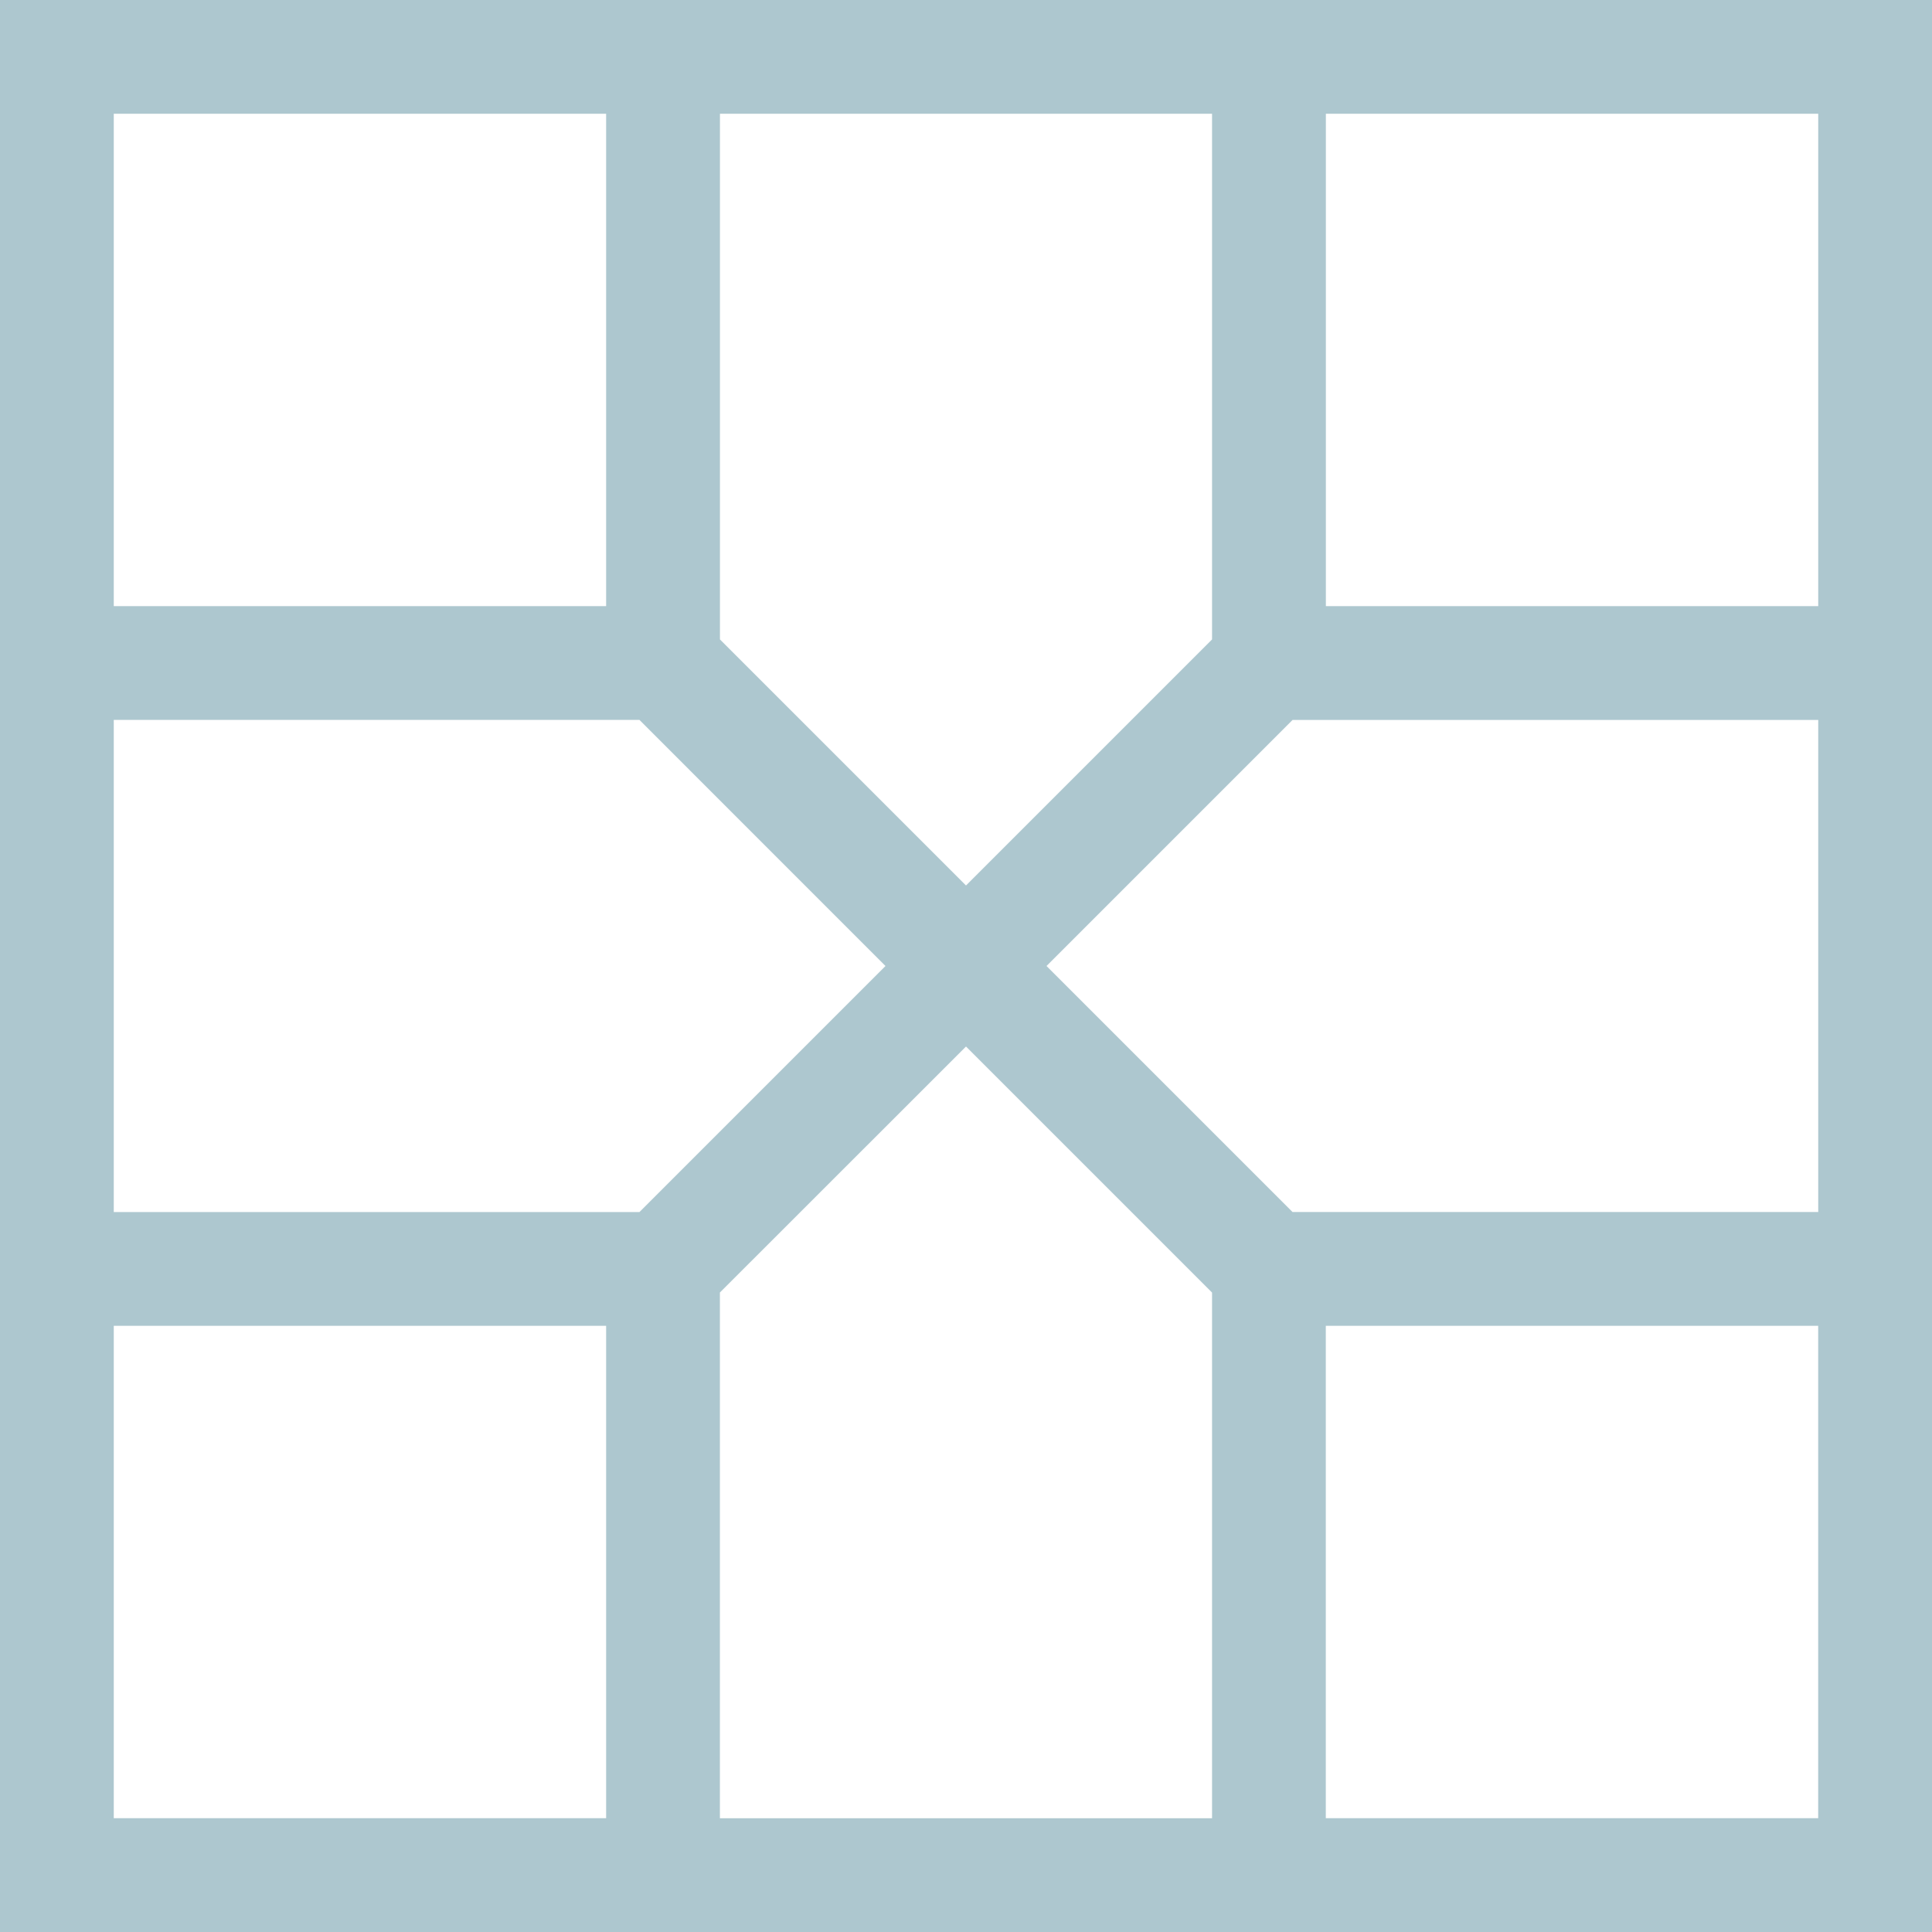 <svg xmlns="http://www.w3.org/2000/svg" fill="none" viewBox="0 0 34 34">
  <defs/>
  <path fill="#ADC7CF" d="M21.33 0H0v34h34V0H21.33zm10.668 2.002v8.665h-8.665V2.002h8.665zm-10.668 0v9.251L17 15.583l-4.33-4.33V2.002h8.661zm-19.328 0h8.665v8.665H2.002V2.002zm0 10.667h9.251L15.583 17l-4.33 4.33H2.002v-8.661zm0 19.328v-8.665h8.665v8.665H2.002zm10.667 0v-9.251L17 18.417l4.33 4.33v9.251h-8.661zm19.328 0h-8.665v-8.665h8.665v8.665zm0-10.668h-9.251L18.417 17l4.33-4.33h9.251v8.661z"/>
</svg>